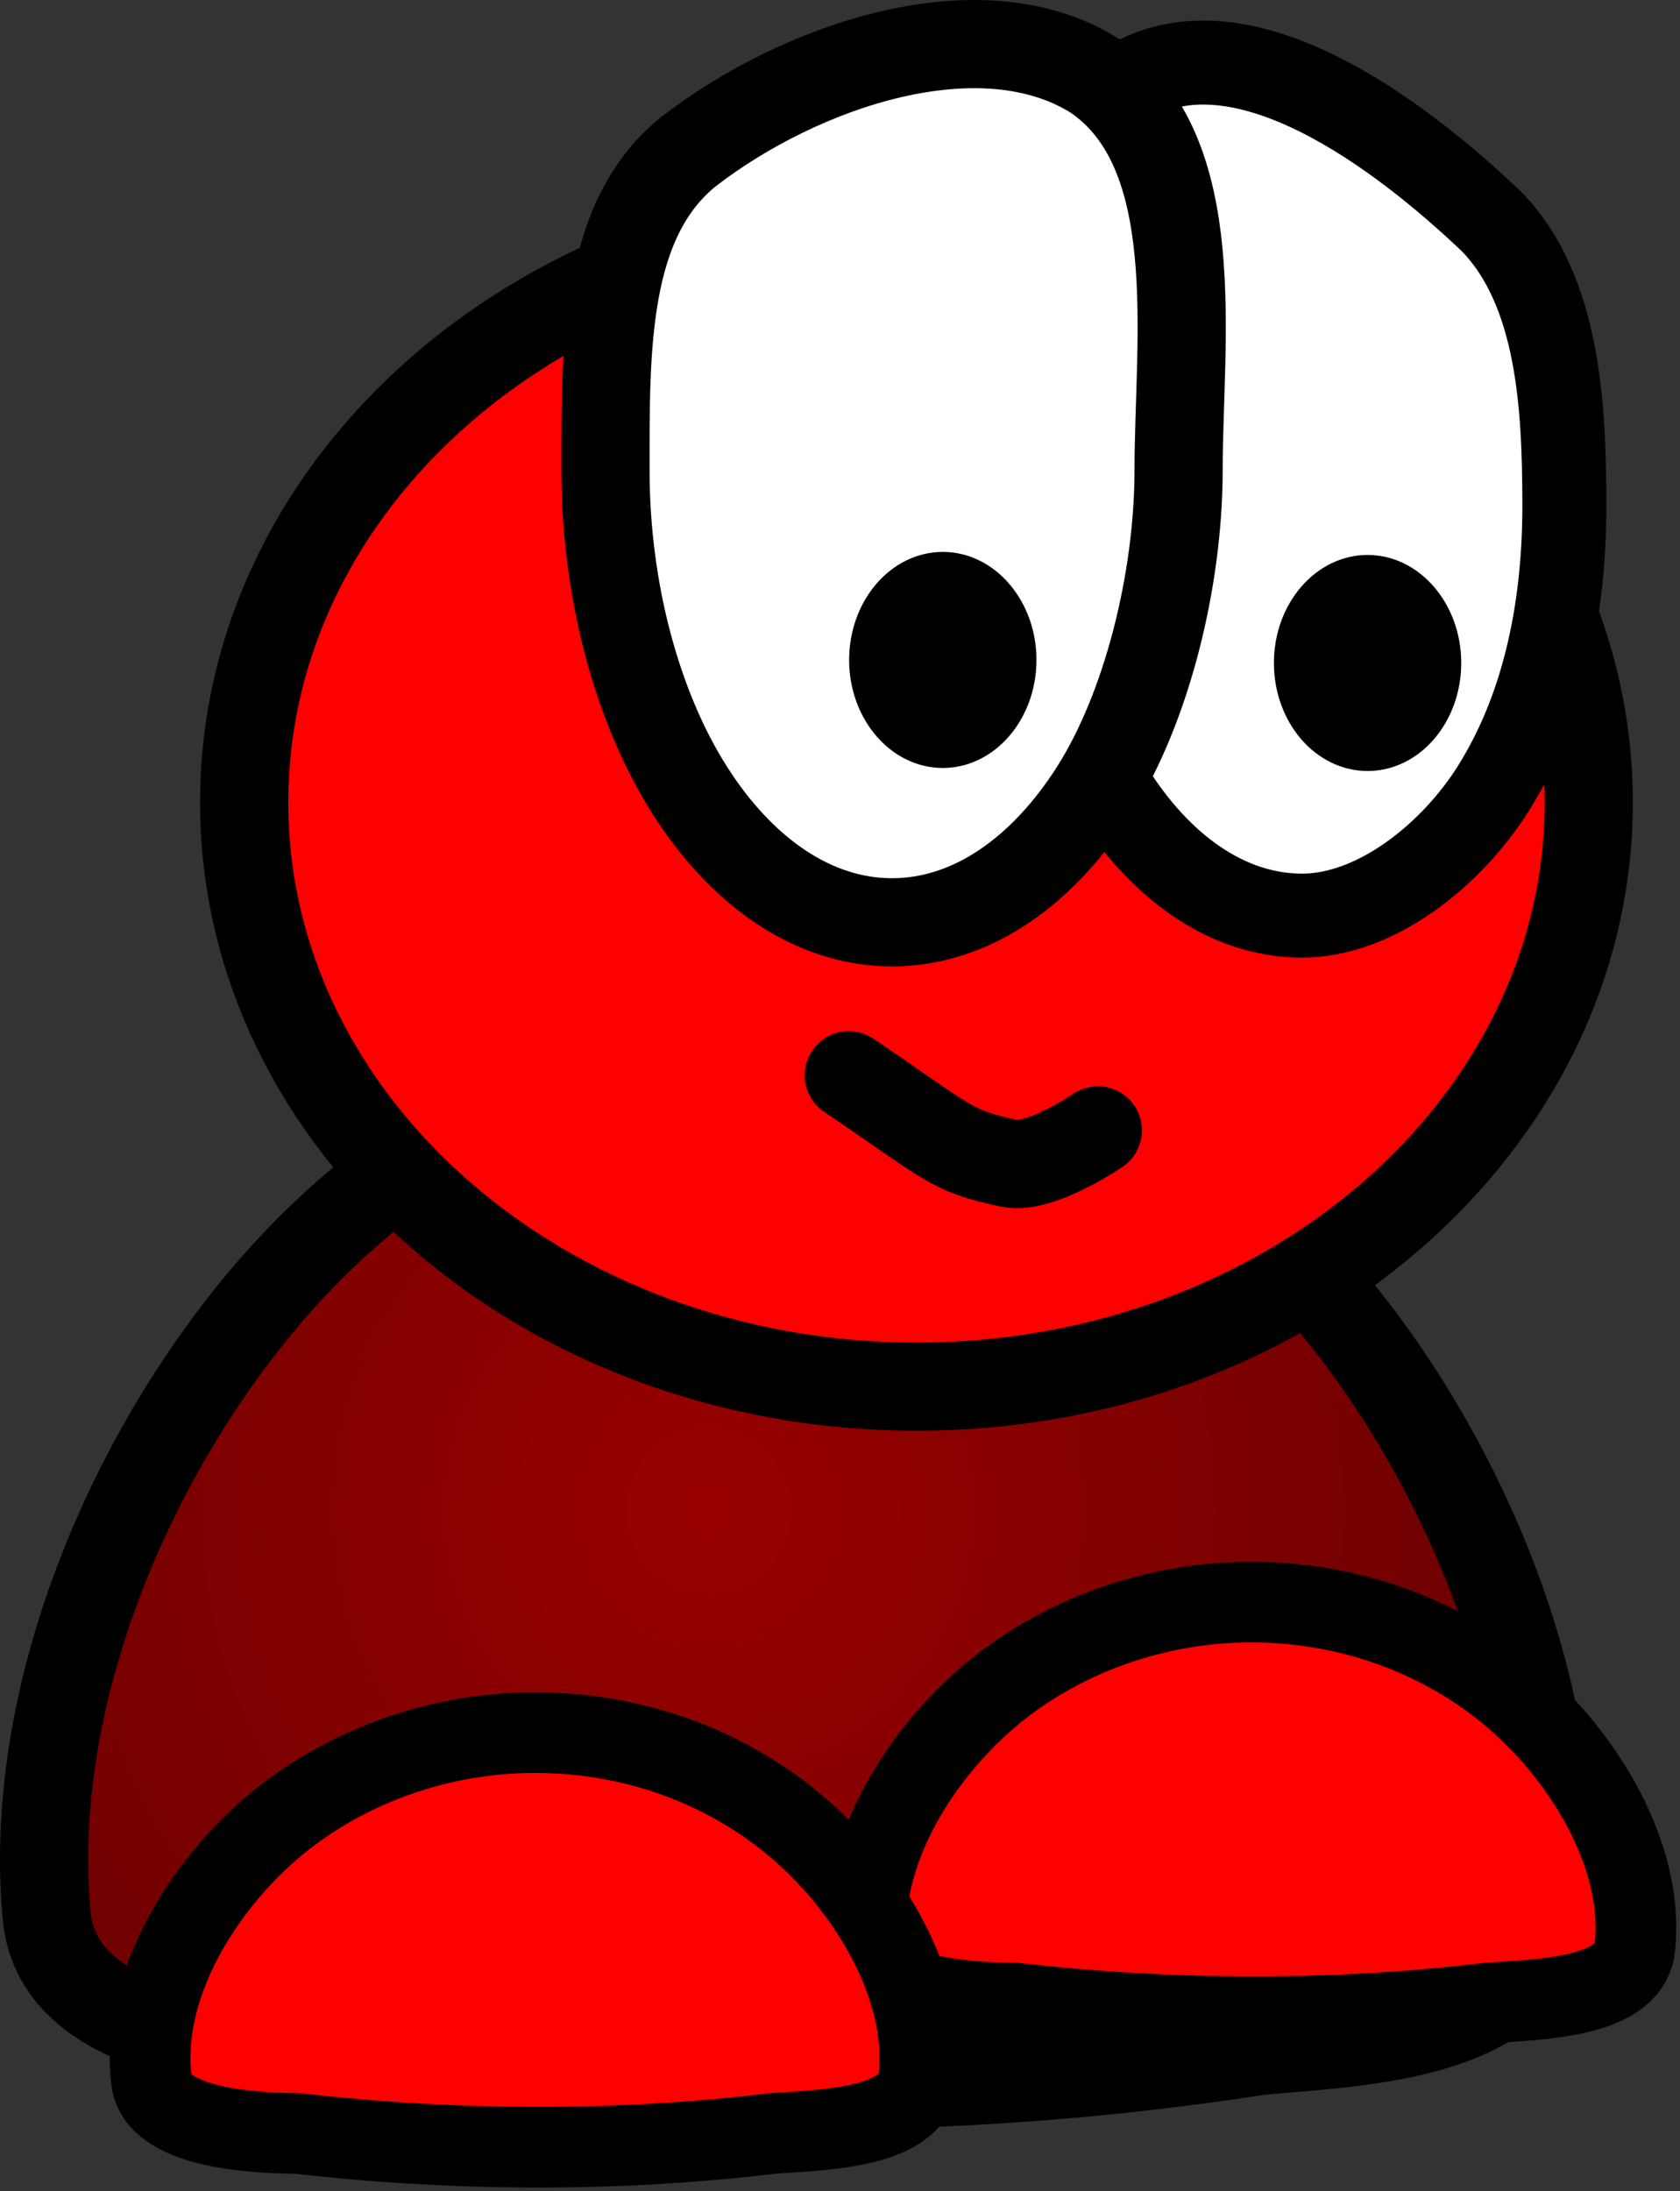 <svg xmlns="http://www.w3.org/2000/svg" xmlns:xlink="http://www.w3.org/1999/xlink" version="1.1" width="27.685" height="36.106" viewBox="0.081 0.851 27.685 36.106">
  <rect x="0.081" y="0.851" width="27.685" height="36.106" fill="#333333" stroke="none"/>
  <defs>
    <radialGradient id="grad_1" cx="0.442" cy="0.452" r="0.726">
      <stop offset="0" stop-color="#990000" stop-opacity="1"/>
      <stop offset="1" stop-color="#660000" stop-opacity="1"/>
    </radialGradient>
  <radialGradient id="grad_1-.7264654636383057,0,0,0.7264654636383057,-162.6,-92.85" cx="11.757" cy="25.738" r="15.513" gradientUnits="userSpaceOnUse">
      <stop offset="0" stop-color="#990000" stop-opacity="1"/>
      <stop offset="1" stop-color="#660000" stop-opacity="1"/>
    </radialGradient></defs>
  <!-- Exported by Scratch - http://scratch.mit.edu/ -->
  <path id="ID0.4909940124489367" fill="url(#grad_1-.7264654636383057,0,0,0.7264654636383057,-162.6,-92.85)" stroke="#000000" stroke-width="1.453" stroke-linecap="round" d="M 13.205 17.936 C 16.612 17.936 19.699 19.564 21.935 22.195 C 24.171 24.824 25.916 28.861 25.555 32.465 C 25.255 34.417 22.561 34.49 20.832 34.645 C 15.831 35.423 10.64 35.388 5.577 34.645 C 3.841 34.629 1.072 34.327 0.855 32.465 C 0.5 28.866 2.189 24.882 4.474 22.195 C 6.648 19.637 9.797 17.936 13.205 17.936 Z "/>
  <path id="ID0.3849619720131159" fill="#FF0000" stroke="#000000" stroke-width="1.453" d="M 15.183 4.448 C 18.24 4.448 21.01 5.527 23.015 7.269 C 25.02 9.011 26.262 11.418 26.262 14.073 C 26.262 16.729 25.02 19.136 23.015 20.878 C 21.01 22.62 18.24 23.699 15.183 23.699 C 12.127 23.699 9.357 22.62 7.351 20.878 C 5.346 19.136 4.105 16.729 4.105 14.073 C 4.105 11.418 5.346 9.011 7.351 7.269 C 9.357 5.527 12.127 4.448 15.183 4.448 Z "/>
  <path id="ID0.257101490162313" fill="#FFFFFF" stroke="#000000" stroke-width="1.384" d="M 18.759 2.164 C 20.608 1.159 23.139 3.053 24.659 4.5 C 25.779 5.646 25.856 7.595 25.86 9.138 C 25.866 10.753 25.571 12.44 24.69 13.843 C 24.015 14.918 22.768 15.938 21.538 15.938 C 20.308 15.938 19.192 15.137 18.385 13.843 C 17.577 12.549 17.04 10.529 17.078 8.789 C 17.127 6.558 16.814 3.221 18.759 2.164 Z "/>
  <path id="ID0.13991053588688374" fill="#000000" stroke="none" d="M 22.618 9.995 C 23.043 9.995 23.43 10.195 23.709 10.517 C 23.988 10.839 24.161 11.284 24.161 11.775 C 24.161 12.266 23.988 12.711 23.709 13.034 C 23.43 13.355 23.043 13.555 22.618 13.555 C 22.192 13.555 21.805 13.355 21.526 13.034 C 21.247 12.711 21.074 12.266 21.074 11.775 C 21.074 11.284 21.247 10.839 21.526 10.517 C 21.805 10.195 22.192 9.995 22.618 9.995 Z " stroke-width="0.726"/>
  <path id="ID0.257101490162313" fill="#FFFFFF" stroke="#000000" stroke-width="1.453" d="M 11.443 3.337 C 13.263 1.936 16.231 0.911 18.123 2.1 C 19.963 3.349 19.504 6.447 19.503 8.601 C 19.502 10.421 18.974 12.517 18.119 13.865 C 17.264 15.213 16.084 16.048 14.781 16.048 C 13.479 16.048 12.298 15.213 11.443 13.865 C 10.588 12.517 10.059 10.596 10.059 8.601 C 10.059 6.607 10.024 4.458 11.443 3.337 Z "/>
  <path id="ID0.13991053588688374" fill="#000000" stroke="none" d="M 15.618 9.945 C 16.043 9.945 16.43 10.145 16.709 10.467 C 16.988 10.79 17.161 11.234 17.161 11.725 C 17.161 12.216 16.988 12.661 16.709 12.983 C 16.43 13.305 16.043 13.505 15.618 13.505 C 15.192 13.505 14.805 13.305 14.526 12.983 C 14.247 12.661 14.074 12.216 14.074 11.725 C 14.074 11.234 14.247 10.79 14.526 10.467 C 14.805 10.145 15.192 9.945 15.618 9.945 Z " stroke-width="0.726"/>
  <path id="ID0.5298761413432658" fill="none" stroke="#000000" stroke-width="1.453" stroke-linecap="round" d="M 14.068 18.568 C 15.74 19.698 15.734 19.811 16.72 20.021 C 17.224 20.123 18.172 19.476 18.172 19.476 "/>
  <path id="ID0.4909940124489367" fill="#FF0000" stroke="#000000" stroke-width="1.329" stroke-linecap="round" d="M 20.697 27.249 C 22.44 27.249 24.019 27.893 25.163 28.933 C 26.307 29.972 27.2 31.568 27.015 32.993 C 26.862 33.765 25.484 33.794 24.599 33.855 C 22.04 34.163 19.384 34.149 16.794 33.855 C 15.906 33.849 14.489 33.729 14.378 32.993 C 14.197 31.57 15.061 29.995 16.23 28.933 C 17.342 27.922 18.953 27.249 20.697 27.249 Z "/>
  <path id="ID0.4909940124489367" fill="#FF0000" stroke="#000000" stroke-width="1.329" stroke-linecap="round" d="M 8.897 29.399 C 10.64 29.399 12.219 30.043 13.363 31.083 C 14.507 32.122 15.4 33.718 15.215 35.143 C 15.062 35.915 13.684 35.944 12.799 36.005 C 10.24 36.313 7.585 36.299 4.994 36.005 C 4.106 35.999 2.689 35.879 2.578 35.143 C 2.397 33.72 3.261 32.145 4.43 31.083 C 5.542 30.072 7.153 29.399 8.897 29.399 Z "/>
</svg>